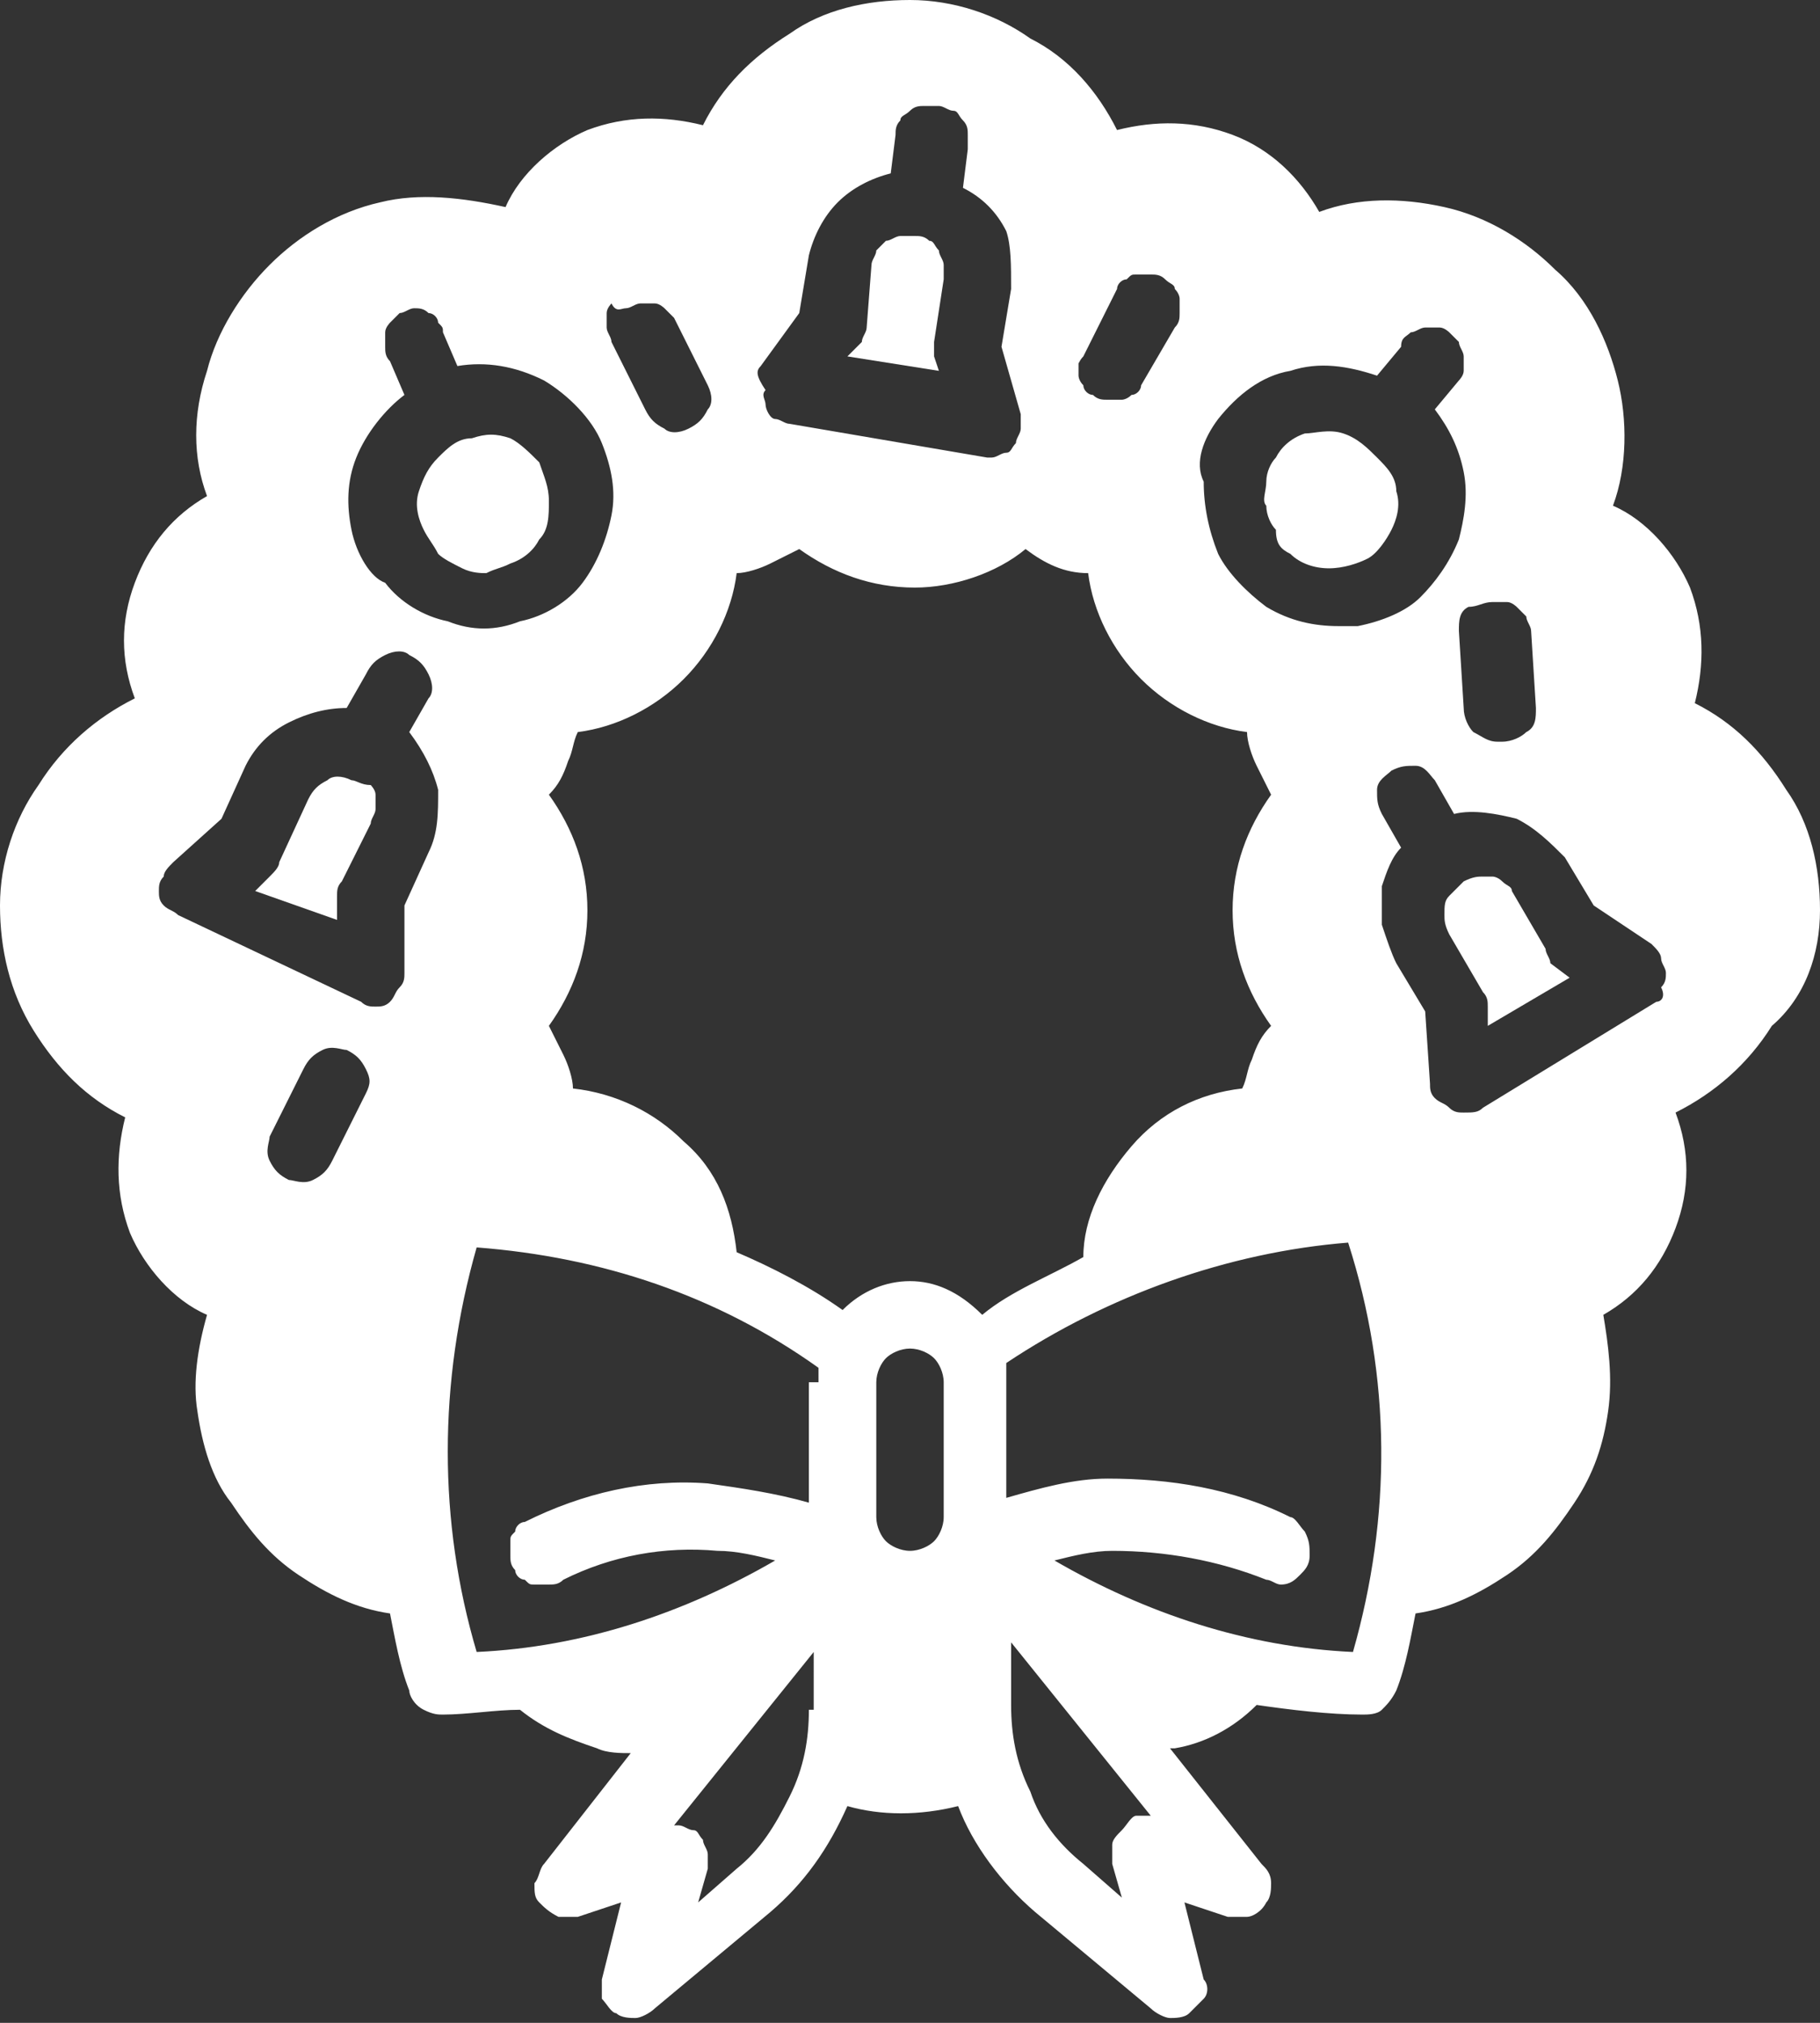 <svg version="1.1" xmlns="http://www.w3.org/2000/svg" xmlns:xlink="http://www.w3.org/1999/xlink" x="0px" y="0px" viewBox="0 0 37.8 42" enable-background="new 0 0 37.8 42" xml:space="preserve"><rect x="0" y="0" width="37.8" height="42" fill="#333333" stroke="none"/><path fill="#FFFFFF" d="M7.3,16.2c-0.2-0.1-0.4-0.1-0.5,0c-0.2,0.1-0.3,0.2-0.4,0.4l-0.6,1.3c0,0.1-0.1,0.2-0.2,0.3l-0.3,0.3L7,19.1
	v-0.5c0-0.1,0-0.2,0.1-0.3l0.6-1.2c0-0.1,0.1-0.2,0.1-0.3c0-0.1,0-0.2,0-0.3c0-0.1-0.1-0.2-0.1-0.2C7.5,16.3,7.4,16.2,7.3,16.2z"/><path fill="#FFFFFF" d="M19.4,7.4c0-0.1,0-0.2,0-0.3l0.2-1.3c0-0.1,0-0.2,0-0.3c0-0.1-0.1-0.2-0.1-0.3C19.4,5.1,19.4,5,19.3,5
	c-0.1-0.1-0.2-0.1-0.3-0.1c-0.1,0-0.2,0-0.3,0c-0.1,0-0.2,0.1-0.3,0.1c-0.1,0.1-0.1,0.1-0.2,0.2c0,0.1-0.1,0.2-0.1,0.3L18,6.8
	c0,0.1-0.1,0.2-0.1,0.3l-0.3,0.3l1.9,0.3L19.4,7.4z"/><path fill="#FFFFFF" d="M10.6,11.7c0.3-0.1,0.5-0.3,0.6-0.5c0.2-0.2,0.2-0.5,0.2-0.8c0-0.3-0.1-0.5-0.2-0.8
	c-0.2-0.2-0.4-0.4-0.6-0.5C10.3,9,10.1,9,9.8,9.1C9.5,9.1,9.3,9.3,9.1,9.5c-0.2,0.2-0.3,0.4-0.4,0.7c-0.1,0.3,0,0.6,0.1,0.8
	c0.1,0.2,0.2,0.3,0.3,0.5c0.1,0.1,0.3,0.2,0.5,0.3c0.2,0.1,0.4,0.1,0.5,0.1C10.3,11.8,10.4,11.8,10.6,11.7z"/><path fill="#FFFFFF" d="M37.8,18.9c0-0.9-0.2-1.8-0.7-2.5c-0.5-0.8-1.1-1.4-1.9-1.8c0.2-0.8,0.2-1.6-0.1-2.4
	c-0.3-0.7-0.9-1.4-1.6-1.7c0.3-0.8,0.3-1.8,0.1-2.6s-0.6-1.7-1.3-2.3c-0.6-0.6-1.4-1.1-2.3-1.3c-0.9-0.2-1.8-0.2-2.6,0.1
	c-0.4-0.7-1-1.3-1.8-1.6c-0.8-0.3-1.6-0.3-2.4-0.1c-0.4-0.8-1-1.5-1.8-1.9C20.7,0.3,19.8,0,18.9,0s-1.8,0.2-2.5,0.7
	c-0.8,0.5-1.4,1.1-1.8,1.9c-0.8-0.2-1.6-0.2-2.4,0.1c-0.7,0.3-1.4,0.9-1.7,1.6C9.6,4.1,8.7,4,7.9,4.2C7,4.4,6.2,4.9,5.6,5.5
	S4.5,6.9,4.3,7.7C4,8.6,4,9.5,4.3,10.3c-0.7,0.4-1.2,1-1.5,1.8c-0.3,0.8-0.3,1.6,0,2.4c-0.8,0.4-1.5,1-2,1.8C0.3,17,0,17.9,0,18.8
	c0,0.9,0.2,1.8,0.7,2.6c0.5,0.8,1.1,1.4,1.9,1.8c-0.2,0.8-0.2,1.6,0.1,2.4C3,26.3,3.6,27,4.3,27.3c-0.2,0.7-0.3,1.4-0.2,2
	c0.1,0.7,0.3,1.4,0.7,1.9c0.4,0.6,0.8,1.1,1.4,1.5s1.2,0.7,1.9,0.8c0.1,0.5,0.2,1.1,0.4,1.6c0,0.1,0.1,0.3,0.3,0.4s0.3,0.1,0.4,0.1
	h0c0.5,0,1.1-0.1,1.6-0.1c0.5,0.4,1,0.6,1.6,0.8c0.2,0.1,0.5,0.1,0.7,0.1l-1.8,2.3c-0.1,0.1-0.1,0.3-0.2,0.4c0,0.2,0,0.3,0.1,0.4
	c0.1,0.1,0.2,0.2,0.4,0.3c0.1,0,0.3,0,0.4,0l0.9-0.3l-0.4,1.6c0,0.1,0,0.3,0,0.4c0.1,0.1,0.2,0.3,0.3,0.3c0.1,0.1,0.3,0.1,0.4,0.1
	c0.1,0,0.3-0.1,0.4-0.2l2.4-2c0.7-0.6,1.2-1.3,1.6-2.2c0.7,0.2,1.5,0.2,2.3,0c0.3,0.8,0.9,1.6,1.6,2.2l2.4,2
	c0.1,0.1,0.3,0.2,0.4,0.2c0.1,0,0.3,0,0.4-0.1c0.1-0.1,0.2-0.2,0.3-0.3c0.1-0.1,0.1-0.3,0-0.4l-0.4-1.6l0.9,0.3c0.1,0,0.3,0,0.4,0
	c0.1,0,0.3-0.1,0.4-0.3c0.1-0.1,0.1-0.3,0.1-0.4c0-0.2-0.1-0.3-0.2-0.4l-1.9-2.4c0,0,0.1,0,0.1,0c0.6-0.1,1.2-0.4,1.7-0.9
	c0,0,0,0,0,0c0.7,0.1,1.5,0.2,2.2,0.2h0c0.1,0,0.3,0,0.4-0.1c0.1-0.1,0.2-0.2,0.3-0.4c0.2-0.5,0.3-1.1,0.4-1.6
	c0.7-0.1,1.3-0.4,1.9-0.8c0.6-0.4,1-0.9,1.4-1.5c0.4-0.6,0.6-1.2,0.7-1.9c0.1-0.7,0-1.4-0.1-2c0.7-0.4,1.2-1,1.5-1.8
	c0.3-0.8,0.3-1.6,0-2.4c0.8-0.4,1.5-1,2-1.8C37.5,20.7,37.8,19.8,37.8,18.9z M31,12.5c0.1,0,0.2,0,0.3,0s0.2,0.1,0.2,0.1
	c0.1,0.1,0.1,0.1,0.2,0.2c0,0.1,0.1,0.2,0.1,0.3l0.1,1.6c0,0.2,0,0.4-0.2,0.5c-0.1,0.1-0.3,0.2-0.5,0.2c0,0,0,0-0.1,0
	c-0.2,0-0.3-0.1-0.5-0.2c-0.1-0.1-0.2-0.3-0.2-0.5l-0.1-1.6c0-0.2,0-0.4,0.2-0.5C30.7,12.6,30.8,12.5,31,12.5z M25.3,8.7
	c0.4-0.5,0.9-0.9,1.5-1c0.6-0.2,1.2-0.1,1.8,0.1l0.5-0.6C29.1,7,29.2,7,29.3,6.9c0.1,0,0.2-0.1,0.3-0.1c0.1,0,0.2,0,0.3,0
	c0.1,0,0.2,0.1,0.2,0.1s0.1,0.1,0.2,0.2c0,0.1,0.1,0.2,0.1,0.3c0,0.1,0,0.2,0,0.3s-0.1,0.2-0.1,0.2l-0.5,0.6
	c0.3,0.4,0.5,0.8,0.6,1.3c0.1,0.5,0,1-0.1,1.4c-0.2,0.5-0.5,0.9-0.8,1.2s-0.8,0.5-1.3,0.6c-0.1,0-0.3,0-0.4,0c-0.5,0-1-0.1-1.5-0.4
	c-0.4-0.3-0.8-0.7-1-1.1c-0.2-0.5-0.3-1-0.3-1.5C24.8,9.6,25,9.1,25.3,8.7L25.3,8.7z M22.5,7.4L23.2,6c0-0.1,0.1-0.2,0.2-0.2
	c0.1-0.1,0.1-0.1,0.2-0.1c0.1,0,0.2,0,0.3,0c0.1,0,0.2,0,0.3,0.1s0.2,0.1,0.2,0.2c0.1,0.1,0.1,0.2,0.1,0.2c0,0.1,0,0.2,0,0.3
	c0,0.1,0,0.2-0.1,0.3L23.7,8c0,0.1-0.1,0.2-0.2,0.2c-0.1,0.1-0.2,0.1-0.2,0.1c-0.1,0-0.2,0-0.3,0c-0.1,0-0.2,0-0.3-0.1
	c-0.1,0-0.2-0.1-0.2-0.2c-0.1-0.1-0.1-0.2-0.1-0.2c0-0.1,0-0.2,0-0.3C22.4,7.6,22.4,7.5,22.5,7.4z M15.8,7.6l0.8-1.1l0.2-1.2
	c0.1-0.4,0.3-0.8,0.6-1.1c0.3-0.3,0.7-0.5,1.1-0.6l0.1-0.8c0-0.1,0-0.2,0.1-0.3c0-0.1,0.1-0.1,0.2-0.2s0.2-0.1,0.3-0.1
	c0.1,0,0.2,0,0.3,0c0.1,0,0.2,0.1,0.3,0.1s0.1,0.1,0.2,0.2s0.1,0.2,0.1,0.3c0,0.1,0,0.2,0,0.3l-0.1,0.8c0.4,0.2,0.7,0.5,0.9,0.9
	C21,5.1,21,5.5,21,6l-0.2,1.2l0.4,1.4c0,0.1,0,0.2,0,0.3c0,0.1-0.1,0.2-0.1,0.3c-0.1,0.1-0.1,0.2-0.2,0.2c-0.1,0-0.2,0.1-0.3,0.1
	c0,0-0.1,0-0.1,0l-4.1-0.7c-0.1,0-0.2-0.1-0.3-0.1s-0.2-0.2-0.2-0.3c0-0.1-0.1-0.2,0-0.3C15.7,7.8,15.7,7.7,15.8,7.6L15.8,7.6z
	 M13,6.4c0.1,0,0.2-0.1,0.3-0.1c0.1,0,0.2,0,0.3,0c0.1,0,0.2,0.1,0.2,0.1c0.1,0.1,0.1,0.1,0.2,0.2l0.7,1.4c0.1,0.2,0.1,0.4,0,0.5
	c-0.1,0.2-0.2,0.3-0.4,0.4c-0.2,0.1-0.4,0.1-0.5,0c-0.2-0.1-0.3-0.2-0.4-0.4l-0.7-1.4c0-0.1-0.1-0.2-0.1-0.3c0-0.1,0-0.2,0-0.3
	c0-0.1,0.1-0.2,0.1-0.2C12.8,6.5,12.9,6.4,13,6.4L13,6.4z M8.1,7.5C8,7.4,8,7.3,8,7.2C8,7.1,8,7,8,6.9c0-0.1,0.1-0.2,0.1-0.2
	c0.1-0.1,0.1-0.1,0.2-0.2c0.1,0,0.2-0.1,0.3-0.1c0.1,0,0.2,0,0.3,0.1c0.1,0,0.2,0.1,0.2,0.2c0.1,0.1,0.1,0.1,0.1,0.2l0.3,0.7
	c0.6-0.1,1.2,0,1.8,0.3c0.5,0.3,1,0.8,1.2,1.3c0.2,0.5,0.3,1,0.2,1.5c-0.1,0.5-0.3,1-0.6,1.4c-0.3,0.4-0.8,0.7-1.3,0.8
	c-0.5,0.2-1,0.2-1.5,0c-0.5-0.1-1-0.4-1.3-0.8C7.7,12,7.4,11.5,7.3,11c-0.1-0.5-0.1-1,0.1-1.5C7.6,9,8,8.5,8.4,8.2L8.1,7.5z
	 M7.6,22.7l-0.7,1.4c-0.1,0.2-0.2,0.3-0.4,0.4c-0.2,0.1-0.4,0-0.5,0c-0.2-0.1-0.3-0.2-0.4-0.4c-0.1-0.2,0-0.4,0-0.5l0.7-1.4
	c0.1-0.2,0.2-0.3,0.4-0.4c0.2-0.1,0.4,0,0.5,0c0.2,0.1,0.3,0.2,0.4,0.4C7.7,22.4,7.7,22.5,7.6,22.7z M8.9,17.7l-0.5,1.1l0,1.4
	c0,0.1,0,0.2-0.1,0.3c-0.1,0.1-0.1,0.2-0.2,0.3c-0.1,0.1-0.2,0.1-0.3,0.1c-0.1,0-0.2,0-0.3-0.1l-3.8-1.8c-0.1-0.1-0.2-0.1-0.3-0.2
	c-0.1-0.1-0.1-0.2-0.1-0.3s0-0.2,0.1-0.3c0-0.1,0.1-0.2,0.2-0.3L4.6,17l0.5-1.1C5.3,15.5,5.6,15.2,6,15c0.4-0.2,0.8-0.3,1.2-0.3
	L7.6,14c0.1-0.2,0.2-0.3,0.4-0.4c0.2-0.1,0.4-0.1,0.5,0c0.2,0.1,0.3,0.2,0.4,0.4c0.1,0.2,0.1,0.4,0,0.5l-0.4,0.7
	C8.8,15.6,9,16,9.1,16.4C9.1,16.9,9.1,17.3,8.9,17.7L8.9,17.7z M16.8,35.5c0,0.6-0.1,1.2-0.4,1.8c-0.3,0.6-0.6,1.1-1.1,1.5l-0.8,0.7
	l0.2-0.7c0-0.1,0-0.2,0-0.3c0-0.1-0.1-0.2-0.1-0.3c-0.1-0.1-0.1-0.2-0.2-0.2c-0.1,0-0.2-0.1-0.3-0.1c0,0-0.1,0-0.1,0l2.9-3.6V35.5z
	 M16.8,28.7v2.5c-0.7-0.2-1.4-0.3-2.1-0.4c-1.3-0.1-2.6,0.2-3.8,0.8c-0.1,0-0.2,0.1-0.2,0.2c-0.1,0.1-0.1,0.1-0.1,0.2
	c0,0.1,0,0.2,0,0.3c0,0.1,0,0.2,0.1,0.3c0,0.1,0.1,0.2,0.2,0.2c0.1,0.1,0.1,0.1,0.2,0.1c0.1,0,0.2,0,0.3,0c0.1,0,0.2,0,0.3-0.1
	c1-0.5,2.1-0.7,3.2-0.6c0.4,0,0.8,0.1,1.2,0.2c-1.9,1.1-4,1.8-6.2,1.9c-0.8-2.7-0.8-5.6,0-8.4c2.6,0.2,5,1,7.1,2.5V28.7z M18.2,31.5
	v-2.8c0-0.2,0.1-0.4,0.2-0.5c0.1-0.1,0.3-0.2,0.5-0.2c0.2,0,0.4,0.1,0.5,0.2c0.1,0.1,0.2,0.3,0.2,0.5v2.8c0,0.2-0.1,0.4-0.2,0.5
	c-0.1,0.1-0.3,0.2-0.5,0.2c-0.2,0-0.4-0.1-0.5-0.2C18.3,31.9,18.2,31.7,18.2,31.5z M18.9,26.6c-0.5,0-1,0.2-1.4,0.6
	c-0.7-0.5-1.5-0.9-2.2-1.2c-0.1-0.9-0.4-1.7-1.1-2.3c-0.6-0.6-1.4-1-2.3-1.1c0-0.2-0.1-0.5-0.2-0.7c-0.1-0.2-0.2-0.4-0.3-0.6
	c0.5-0.7,0.8-1.5,0.8-2.4c0-0.9-0.3-1.7-0.8-2.4c0.2-0.2,0.3-0.4,0.4-0.7c0.1-0.2,0.1-0.4,0.2-0.6c0.8-0.1,1.6-0.5,2.2-1.1
	c0.6-0.6,1-1.4,1.1-2.2c0.2,0,0.5-0.1,0.7-0.2c0.2-0.1,0.4-0.2,0.6-0.3c0.7,0.5,1.5,0.8,2.4,0.8c0.8,0,1.7-0.3,2.3-0.8
	c0.4,0.3,0.8,0.5,1.3,0.5c0.1,0.8,0.5,1.6,1.1,2.2c0.6,0.6,1.4,1,2.2,1.1c0,0.2,0.1,0.5,0.2,0.7c0.1,0.2,0.2,0.4,0.3,0.6
	c-0.5,0.7-0.8,1.5-0.8,2.4c0,0.9,0.3,1.7,0.8,2.4c-0.2,0.2-0.3,0.4-0.4,0.7c-0.1,0.2-0.1,0.4-0.2,0.6c-0.9,0.1-1.7,0.5-2.3,1.2
	s-1,1.5-1,2.3c-0.7,0.4-1.5,0.7-2.1,1.2C19.9,26.8,19.4,26.6,18.9,26.6z M23.3,38c-0.1,0.1-0.2,0.2-0.2,0.3c0,0.1,0,0.2,0,0.4
	l0.2,0.7l-0.8-0.7c-0.5-0.4-0.9-0.9-1.1-1.5c-0.3-0.6-0.4-1.2-0.4-1.8v-1.3l2.9,3.6c-0.1,0-0.2,0-0.3,0S23.4,37.9,23.3,38z
	 M28.1,34.3c-2.2-0.1-4.3-0.8-6.2-1.9c0.4-0.1,0.8-0.2,1.2-0.2c1.1,0,2.2,0.2,3.2,0.6c0.1,0,0.2,0.1,0.3,0.1c0.2,0,0.3-0.1,0.4-0.2
	c0.1-0.1,0.2-0.2,0.2-0.4c0-0.2,0-0.3-0.1-0.5c-0.1-0.1-0.2-0.3-0.3-0.3c-1.2-0.6-2.5-0.8-3.8-0.8c-0.7,0-1.4,0.2-2.1,0.4v-2.8
	c2.1-1.4,4.6-2.3,7.1-2.5C28.9,28.6,28.9,31.5,28.1,34.3z M34.4,20.8L30.8,23c-0.1,0.1-0.2,0.1-0.4,0.1c-0.1,0-0.2,0-0.3-0.1
	c-0.1-0.1-0.2-0.1-0.3-0.2c-0.1-0.1-0.1-0.2-0.1-0.3L29.6,21L29,20c-0.1-0.2-0.2-0.5-0.3-0.8c0-0.3,0-0.6,0-0.8
	c0.1-0.3,0.2-0.6,0.4-0.8l-0.4-0.7c-0.1-0.2-0.1-0.3-0.1-0.5c0-0.2,0.2-0.3,0.3-0.4c0.2-0.1,0.3-0.1,0.5-0.1c0.2,0,0.3,0.2,0.4,0.3
	l0.4,0.7c0.4-0.1,0.9,0,1.3,0.1c0.4,0.2,0.7,0.5,1,0.8l0.6,1l1.2,0.8c0.1,0.1,0.2,0.2,0.2,0.3s0.1,0.2,0.1,0.3c0,0.1,0,0.2-0.1,0.3
	C34.6,20.7,34.5,20.8,34.4,20.8L34.4,20.8z"/><path fill="#FFFFFF" d="M32.1,19.7l-0.7-1.2c0-0.1-0.1-0.1-0.2-0.2c-0.1-0.1-0.2-0.1-0.2-0.1c-0.1,0-0.1,0-0.2,0
	c-0.1,0-0.2,0-0.4,0.1c-0.1,0.1-0.2,0.2-0.3,0.3c-0.1,0.1-0.1,0.2-0.1,0.4c0,0.1,0,0.2,0.1,0.4l0.7,1.2c0.1,0.1,0.1,0.2,0.1,0.3
	l0,0.4l1.7-1l-0.4-0.3C32.2,19.9,32.1,19.8,32.1,19.7z"/><path fill="#FFFFFF" d="M26.8,11.5c0.2,0.2,0.5,0.3,0.8,0.3c0.3,0,0.6-0.1,0.8-0.2c0.2-0.1,0.4-0.4,0.5-0.6s0.2-0.5,0.1-0.8
	c0-0.3-0.2-0.5-0.4-0.7S28.2,9.1,27.9,9c-0.3-0.1-0.6,0-0.8,0c-0.3,0.1-0.5,0.3-0.6,0.5c-0.1,0.1-0.2,0.3-0.2,0.5
	c0,0.2-0.1,0.4,0,0.5c0,0.2,0.1,0.4,0.2,0.5C26.5,11.3,26.6,11.4,26.8,11.5z"/></svg>